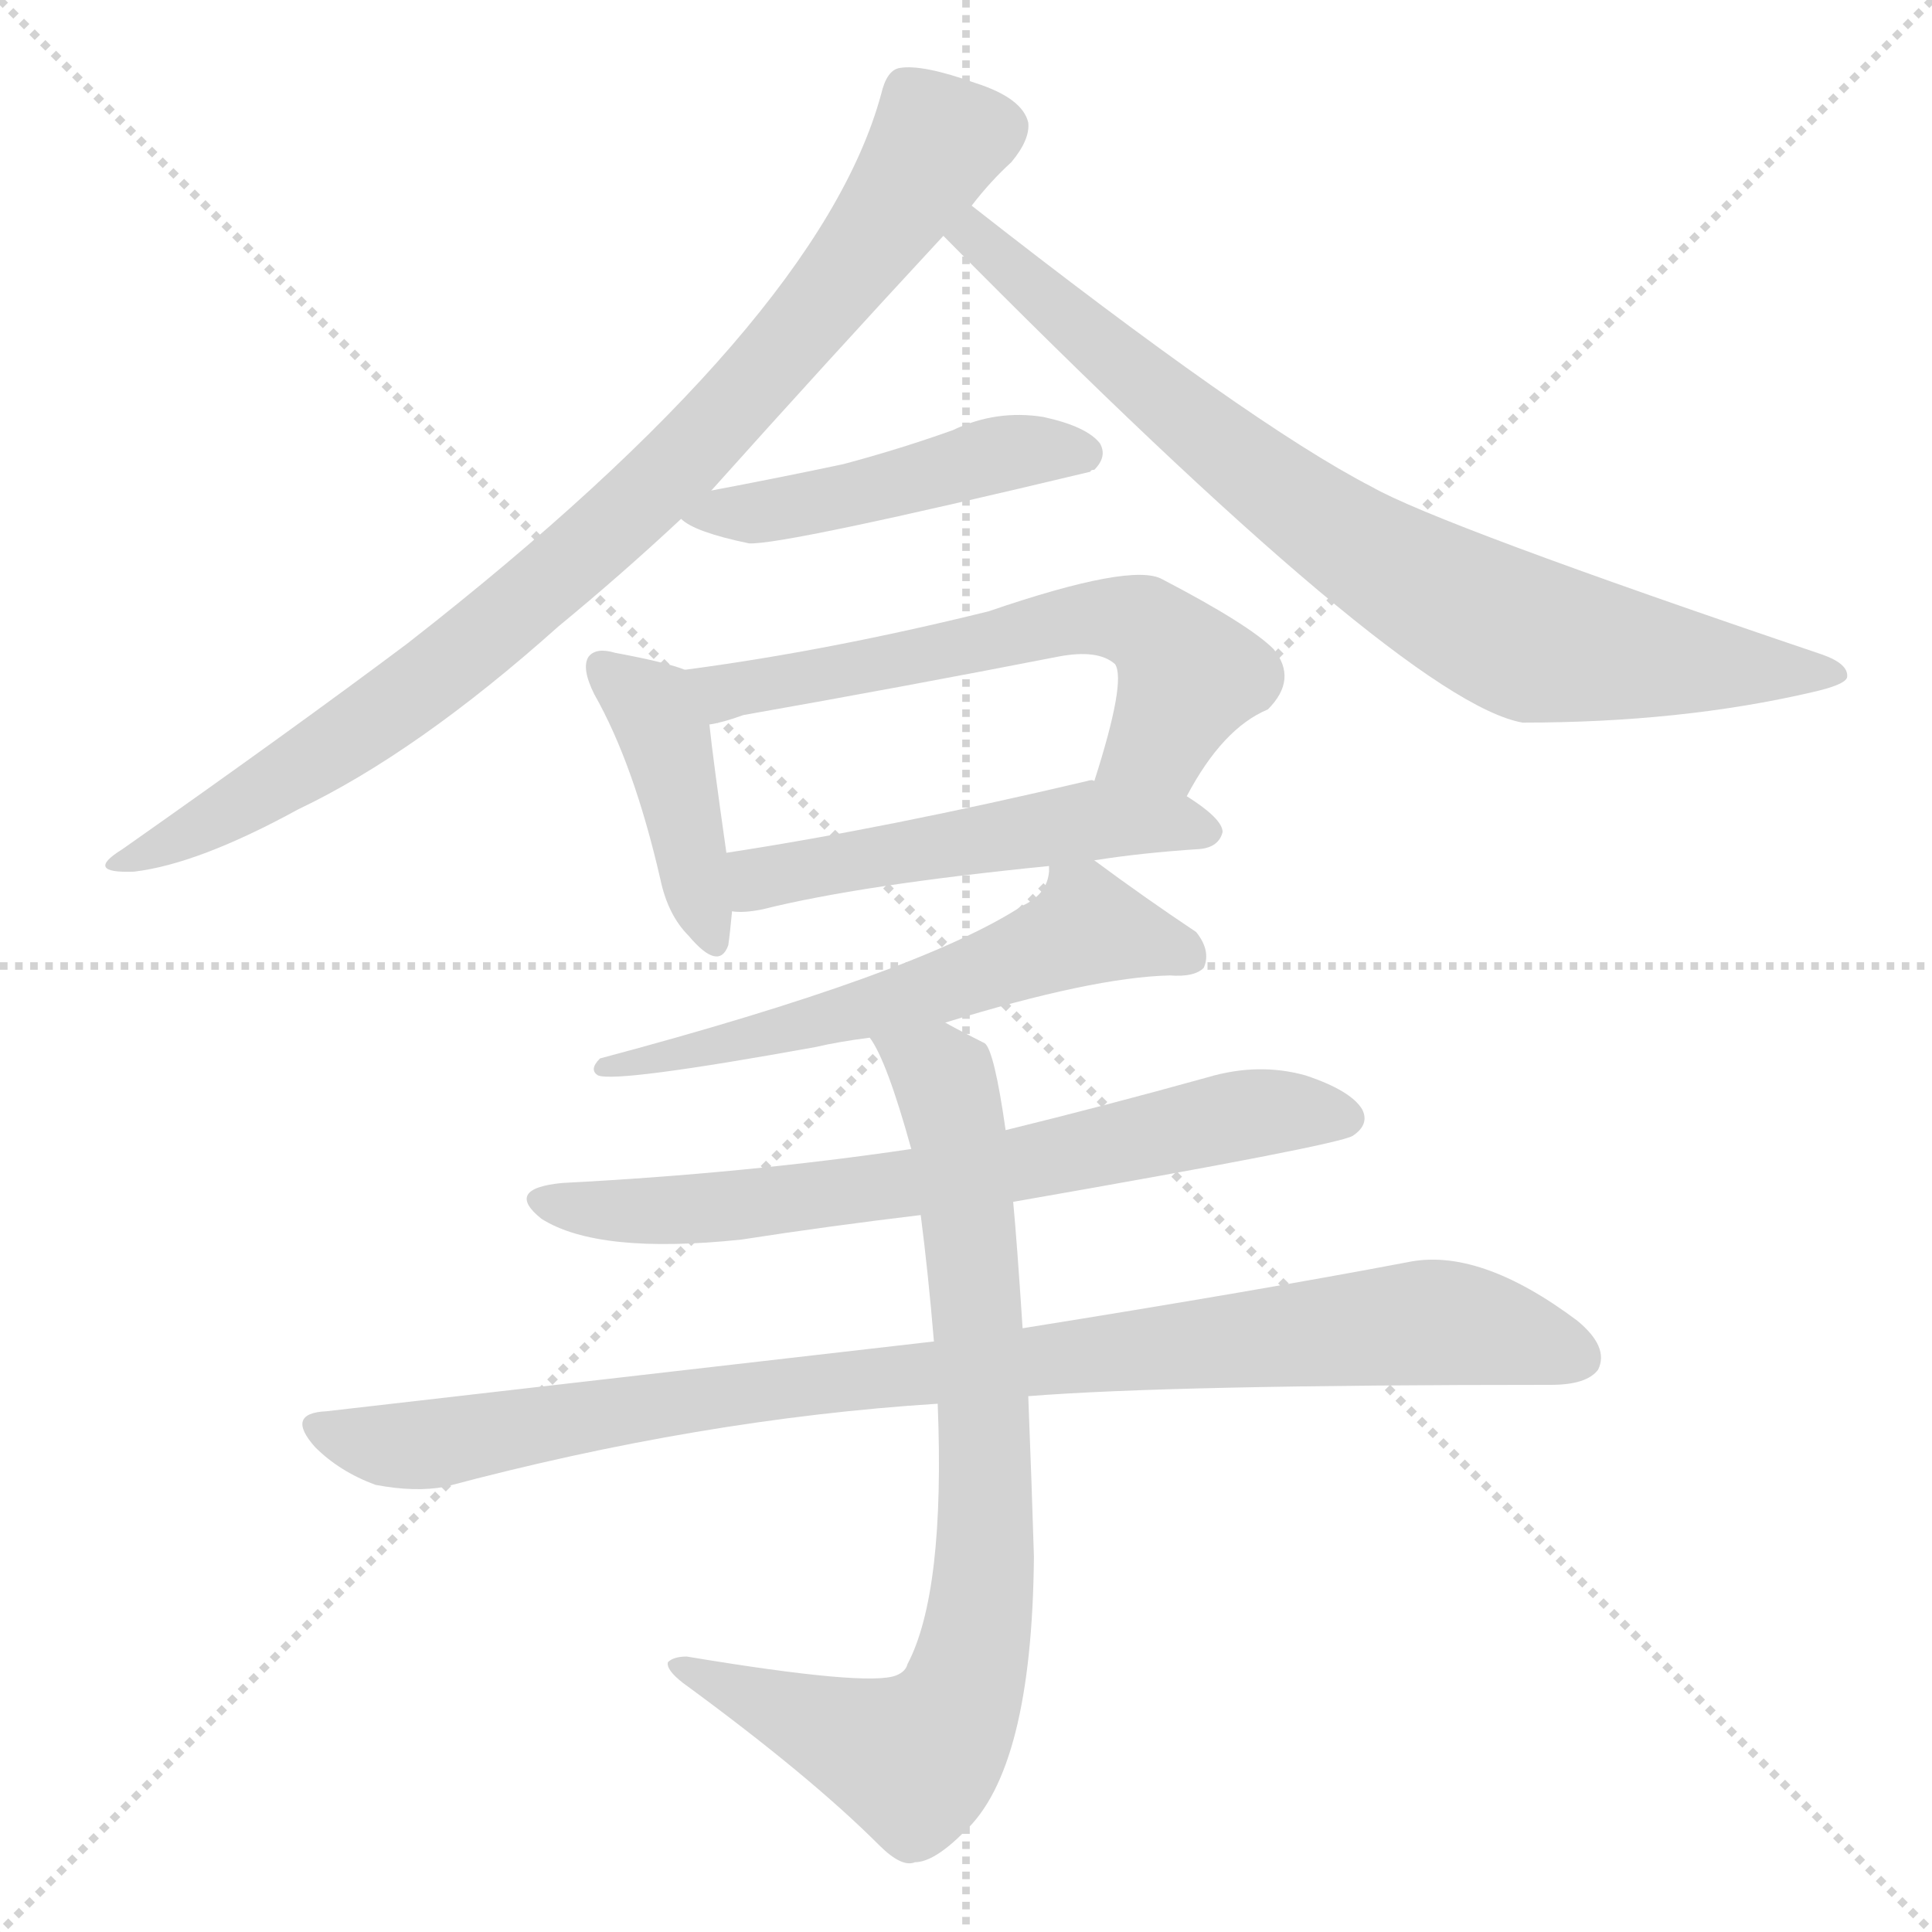 <svg version="1.1" viewBox="0 0 1024 1024" xmlns="http://www.w3.org/2000/svg">
  <g stroke="lightgray" stroke-dasharray="1,1" stroke-width="1" transform="scale(4, 4)">
    <line x1="0" y1="0" x2="256" y2="256"></line>
    <line x1="256" y1="0" x2="0" y2="256"></line>
    <line x1="128" y1="0" x2="128" y2="256"></line>
    <line x1="0" y1="128" x2="256" y2="128"></line>
  </g>
<g transform="scale(1, -1) translate(0, -900)">
   <style type="text/css">
    @keyframes keyframes0 {
      from {
       stroke: blue;
       stroke-dashoffset: 863;
       stroke-width: 128;
       }
       74% {
       animation-timing-function: step-end;
       stroke: blue;
       stroke-dashoffset: 0;
       stroke-width: 128;
       }
       to {
       stroke: black;
       stroke-width: 1024;
       }
       }
       #make-me-a-hanzi-animation-0 {
         animation: keyframes0 0.952s both;
         animation-delay: 0s;
         animation-timing-function: linear;
       }
    @keyframes keyframes1 {
      from {
       stroke: blue;
       stroke-dashoffset: 792;
       stroke-width: 128;
       }
       72% {
       animation-timing-function: step-end;
       stroke: blue;
       stroke-dashoffset: 0;
       stroke-width: 128;
       }
       to {
       stroke: black;
       stroke-width: 1024;
       }
       }
       #make-me-a-hanzi-animation-1 {
         animation: keyframes1 0.895s both;
         animation-delay: 0.952s;
         animation-timing-function: linear;
       }
    @keyframes keyframes2 {
      from {
       stroke: blue;
       stroke-dashoffset: 468;
       stroke-width: 128;
       }
       60% {
       animation-timing-function: step-end;
       stroke: blue;
       stroke-dashoffset: 0;
       stroke-width: 128;
       }
       to {
       stroke: black;
       stroke-width: 1024;
       }
       }
       #make-me-a-hanzi-animation-2 {
         animation: keyframes2 0.631s both;
         animation-delay: 1.847s;
         animation-timing-function: linear;
       }
    @keyframes keyframes3 {
      from {
       stroke: blue;
       stroke-dashoffset: 415;
       stroke-width: 128;
       }
       57% {
       animation-timing-function: step-end;
       stroke: blue;
       stroke-dashoffset: 0;
       stroke-width: 128;
       }
       to {
       stroke: black;
       stroke-width: 1024;
       }
       }
       #make-me-a-hanzi-animation-3 {
         animation: keyframes3 0.588s both;
         animation-delay: 2.478s;
         animation-timing-function: linear;
       }
    @keyframes keyframes4 {
      from {
       stroke: blue;
       stroke-dashoffset: 598;
       stroke-width: 128;
       }
       66% {
       animation-timing-function: step-end;
       stroke: blue;
       stroke-dashoffset: 0;
       stroke-width: 128;
       }
       to {
       stroke: black;
       stroke-width: 1024;
       }
       }
       #make-me-a-hanzi-animation-4 {
         animation: keyframes4 0.737s both;
         animation-delay: 3.065s;
         animation-timing-function: linear;
       }
    @keyframes keyframes5 {
      from {
       stroke: blue;
       stroke-dashoffset: 510;
       stroke-width: 128;
       }
       62% {
       animation-timing-function: step-end;
       stroke: blue;
       stroke-dashoffset: 0;
       stroke-width: 128;
       }
       to {
       stroke: black;
       stroke-width: 1024;
       }
       }
       #make-me-a-hanzi-animation-5 {
         animation: keyframes5 0.665s both;
         animation-delay: 3.802s;
         animation-timing-function: linear;
       }
    @keyframes keyframes6 {
      from {
       stroke: blue;
       stroke-dashoffset: 589;
       stroke-width: 128;
       }
       66% {
       animation-timing-function: step-end;
       stroke: blue;
       stroke-dashoffset: 0;
       stroke-width: 128;
       }
       to {
       stroke: black;
       stroke-width: 1024;
       }
       }
       #make-me-a-hanzi-animation-6 {
         animation: keyframes6 0.729s both;
         animation-delay: 4.467s;
         animation-timing-function: linear;
       }
    @keyframes keyframes7 {
      from {
       stroke: blue;
       stroke-dashoffset: 683;
       stroke-width: 128;
       }
       69% {
       animation-timing-function: step-end;
       stroke: blue;
       stroke-dashoffset: 0;
       stroke-width: 128;
       }
       to {
       stroke: black;
       stroke-width: 1024;
       }
       }
       #make-me-a-hanzi-animation-7 {
         animation: keyframes7 0.806s both;
         animation-delay: 5.196s;
         animation-timing-function: linear;
       }
    @keyframes keyframes8 {
      from {
       stroke: blue;
       stroke-dashoffset: 930;
       stroke-width: 128;
       }
       75% {
       animation-timing-function: step-end;
       stroke: blue;
       stroke-dashoffset: 0;
       stroke-width: 128;
       }
       to {
       stroke: black;
       stroke-width: 1024;
       }
       }
       #make-me-a-hanzi-animation-8 {
         animation: keyframes8 1.007s both;
         animation-delay: 6.002s;
         animation-timing-function: linear;
       }
    @keyframes keyframes9 {
      from {
       stroke: blue;
       stroke-dashoffset: 797;
       stroke-width: 128;
       }
       72% {
       animation-timing-function: step-end;
       stroke: blue;
       stroke-dashoffset: 0;
       stroke-width: 128;
       }
       to {
       stroke: black;
       stroke-width: 1024;
       }
       }
       #make-me-a-hanzi-animation-9 {
         animation: keyframes9 0.899s both;
         animation-delay: 7.009s;
         animation-timing-function: linear;
       }
</style>
<path d="M 377.0 640.0 Q 437.0 707.0 500.0 775.0 L 515.0 791.0 Q 525.0 804.0 536.0 814.0 Q 546.0 826.0 545.0 835.0 Q 542.0 848.0 517.0 856.0 Q 489.0 866.0 477.0 864.0 Q 470.0 863.0 467.0 850.0 Q 434.0 729.0 216.0 559.0 Q 156.0 514.0 65.0 450.0 Q 44.0 437.0 71.0 438.0 Q 105.0 442.0 158.0 471.0 Q 221.0 501.0 296.0 568.0 Q 330.0 596.0 361.0 625.0 L 377.0 640.0 Z" fill="lightgray"></path> 
<path d="M 500.0 775.0 Q 744.0 528.0 807.0 517.0 Q 891.0 517.0 960.0 533.0 Q 978.0 537.0 979.0 541.0 Q 980.0 548.0 966.0 553.0 Q 762.0 622.0 727.0 642.0 Q 663.0 675.0 515.0 791.0 C 491.0 809.0 479.0 796.0 500.0 775.0 Z" fill="lightgray"></path> 
<path d="M 361.0 625.0 Q 368.0 618.0 397.0 612.0 Q 415.0 611.0 578.0 650.0 Q 578.0 651.0 580.0 651.0 Q 587.0 658.0 583.0 665.0 Q 576.0 674.0 553.0 679.0 Q 528.0 683.0 505.0 672.0 Q 477.0 662.0 447.0 654.0 Q 414.0 647.0 377.0 640.0 C 348.0 634.0 347.0 634.0 361.0 625.0 Z" fill="lightgray"></path> 
<path d="M 363.0 545.0 Q 353.0 549.0 326.0 554.0 Q 316.0 557.0 312.0 552.0 Q 308.0 546.0 315.0 532.0 Q 336.0 495.0 350.0 434.0 Q 354.0 415.0 365.0 404.0 Q 381.0 385.0 386.0 399.0 Q 387.0 406.0 388.0 417.0 L 385.0 448.0 Q 378.0 497.0 376.0 516.0 C 373.0 542.0 373.0 542.0 363.0 545.0 Z" fill="lightgray"></path> 
<path d="M 629.0 478.0 Q 648.0 514.0 672.0 524.0 Q 688.0 540.0 675.0 556.0 Q 662.0 569.0 616.0 593.0 Q 600.0 602.0 524.0 576.0 Q 439.0 555.0 363.0 545.0 C 333.0 541.0 347.0 509.0 376.0 516.0 Q 383.0 517.0 394.0 521.0 Q 479.0 536.0 561.0 552.0 Q 582.0 556.0 591.0 548.0 Q 597.0 539.0 580.0 486.0 C 571.0 457.0 614.0 452.0 629.0 478.0 Z" fill="lightgray"></path> 
<path d="M 580.0 444.0 Q 605.0 448.0 636.0 450.0 Q 646.0 451.0 648.0 459.0 Q 648.0 466.0 629.0 478.0 L 580.0 486.0 Q 579.0 487.0 576.0 486.0 Q 470.0 461.0 385.0 448.0 C 355.0 443.0 358.0 417.0 388.0 417.0 Q 394.0 416.0 404.0 418.0 Q 456.0 431.0 556.0 441.0 L 580.0 444.0 Z" fill="lightgray"></path> 
<path d="M 501.0 358.0 Q 579.0 382.0 620.0 383.0 Q 633.0 382.0 638.0 387.0 Q 642.0 396.0 634.0 406.0 Q 607.0 424.0 580.0 444.0 C 560.0 459.0 560.0 459.0 556.0 441.0 Q 556.0 440.0 556.0 438.0 Q 555.0 426.0 542.0 420.0 Q 487.0 384.0 318.0 339.0 Q 312.0 333.0 317.0 330.0 Q 327.0 326.0 432.0 345.0 Q 445.0 348.0 461.0 350.0 L 501.0 358.0 Z" fill="lightgray"></path> 
<path d="M 537.0 263.0 Q 709.0 293.0 717.0 298.0 Q 726.0 304.0 722.0 312.0 Q 716.0 322.0 692.0 330.0 Q 667.0 337.0 640.0 329.0 Q 586.0 314.0 533.0 301.0 L 483.0 291.0 Q 395.0 278.0 298.0 273.0 Q 267.0 270.0 287.0 254.0 Q 317.0 235.0 393.0 243.0 Q 438.0 250.0 488.0 256.0 L 537.0 263.0 Z" fill="lightgray"></path> 
<path d="M 545.0 160.0 Q 620.0 166.0 822.0 166.0 Q 841.0 166.0 847.0 174.0 Q 853.0 186.0 836.0 200.0 Q 784.0 239.0 746.0 231.0 Q 667.0 216.0 542.0 196.0 L 495.0 189.0 L 173.0 152.0 Q 151.0 151.0 167.0 133.0 Q 180.0 120.0 199.0 113.0 Q 220.0 109.0 236.0 112.0 Q 371.0 148.0 497.0 156.0 L 545.0 160.0 Z" fill="lightgray"></path> 
<path d="M 497.0 156.0 Q 501.0 56.0 481.0 18.0 Q 480.0 14.0 475.0 12.0 Q 460.0 6.0 364.0 22.0 Q 357.0 22.0 354.0 19.0 Q 353.0 15.0 362.0 8.0 Q 429.0 -41.0 466.0 -78.0 Q 478.0 -90.0 485.0 -87.0 Q 495.0 -87.0 511.0 -71.0 Q 547.0 -38.0 548.0 75.0 Q 547.0 109.0 545.0 160.0 L 542.0 196.0 Q 539.0 242.0 537.0 263.0 L 533.0 301.0 Q 527.0 343.0 522.0 347.0 Q 510.0 353.0 501.0 358.0 C 474.0 372.0 447.0 377.0 461.0 350.0 Q 470.0 338.0 483.0 291.0 L 488.0 256.0 Q 492.0 225.0 495.0 189.0 L 497.0 156.0 Z" fill="lightgray"></path> 
      <clipPath id="make-me-a-hanzi-clip-0">
      <path d="M 377.0 640.0 Q 437.0 707.0 500.0 775.0 L 515.0 791.0 Q 525.0 804.0 536.0 814.0 Q 546.0 826.0 545.0 835.0 Q 542.0 848.0 517.0 856.0 Q 489.0 866.0 477.0 864.0 Q 470.0 863.0 467.0 850.0 Q 434.0 729.0 216.0 559.0 Q 156.0 514.0 65.0 450.0 Q 44.0 437.0 71.0 438.0 Q 105.0 442.0 158.0 471.0 Q 221.0 501.0 296.0 568.0 Q 330.0 596.0 361.0 625.0 L 377.0 640.0 Z" fill="lightgray"></path>
      </clipPath>
      <path clip-path="url(#make-me-a-hanzi-clip-0)" d="M 531.0 833.0 L 496.0 823.0 L 397.0 693.0 L 299.0 598.0 L 200.0 519.0 L 99.0 457.0 L 75.0 448.0 " fill="none" id="make-me-a-hanzi-animation-0" stroke-dasharray="735 1470" stroke-linecap="round"></path>

      <clipPath id="make-me-a-hanzi-clip-1">
      <path d="M 500.0 775.0 Q 744.0 528.0 807.0 517.0 Q 891.0 517.0 960.0 533.0 Q 978.0 537.0 979.0 541.0 Q 980.0 548.0 966.0 553.0 Q 762.0 622.0 727.0 642.0 Q 663.0 675.0 515.0 791.0 C 491.0 809.0 479.0 796.0 500.0 775.0 Z" fill="lightgray"></path>
      </clipPath>
      <path clip-path="url(#make-me-a-hanzi-clip-1)" d="M 520.0 779.0 L 518.0 772.0 L 535.0 755.0 L 549.0 749.0 L 554.0 739.0 L 624.0 681.0 L 715.0 613.0 L 778.0 576.0 L 815.0 560.0 L 862.0 552.0 L 974.0 543.0 " fill="none" id="make-me-a-hanzi-animation-1" stroke-dasharray="664 1328" stroke-linecap="round"></path>

      <clipPath id="make-me-a-hanzi-clip-2">
      <path d="M 361.0 625.0 Q 368.0 618.0 397.0 612.0 Q 415.0 611.0 578.0 650.0 Q 578.0 651.0 580.0 651.0 Q 587.0 658.0 583.0 665.0 Q 576.0 674.0 553.0 679.0 Q 528.0 683.0 505.0 672.0 Q 477.0 662.0 447.0 654.0 Q 414.0 647.0 377.0 640.0 C 348.0 634.0 347.0 634.0 361.0 625.0 Z" fill="lightgray"></path>
      </clipPath>
      <path clip-path="url(#make-me-a-hanzi-clip-2)" d="M 367.0 627.0 L 441.0 635.0 L 545.0 662.0 L 575.0 660.0 " fill="none" id="make-me-a-hanzi-animation-2" stroke-dasharray="340 680" stroke-linecap="round"></path>

      <clipPath id="make-me-a-hanzi-clip-3">
      <path d="M 363.0 545.0 Q 353.0 549.0 326.0 554.0 Q 316.0 557.0 312.0 552.0 Q 308.0 546.0 315.0 532.0 Q 336.0 495.0 350.0 434.0 Q 354.0 415.0 365.0 404.0 Q 381.0 385.0 386.0 399.0 Q 387.0 406.0 388.0 417.0 L 385.0 448.0 Q 378.0 497.0 376.0 516.0 C 373.0 542.0 373.0 542.0 363.0 545.0 Z" fill="lightgray"></path>
      </clipPath>
      <path clip-path="url(#make-me-a-hanzi-clip-3)" d="M 320.0 547.0 L 345.0 525.0 L 353.0 509.0 L 376.0 404.0 " fill="none" id="make-me-a-hanzi-animation-3" stroke-dasharray="287 574" stroke-linecap="round"></path>

      <clipPath id="make-me-a-hanzi-clip-4">
      <path d="M 629.0 478.0 Q 648.0 514.0 672.0 524.0 Q 688.0 540.0 675.0 556.0 Q 662.0 569.0 616.0 593.0 Q 600.0 602.0 524.0 576.0 Q 439.0 555.0 363.0 545.0 C 333.0 541.0 347.0 509.0 376.0 516.0 Q 383.0 517.0 394.0 521.0 Q 479.0 536.0 561.0 552.0 Q 582.0 556.0 591.0 548.0 Q 597.0 539.0 580.0 486.0 C 571.0 457.0 614.0 452.0 629.0 478.0 Z" fill="lightgray"></path>
      </clipPath>
      <path clip-path="url(#make-me-a-hanzi-clip-4)" d="M 371.0 540.0 L 400.0 536.0 L 540.0 567.0 L 595.0 572.0 L 612.0 566.0 L 630.0 540.0 L 615.0 508.0 L 588.0 497.0 " fill="none" id="make-me-a-hanzi-animation-4" stroke-dasharray="470 940" stroke-linecap="round"></path>

      <clipPath id="make-me-a-hanzi-clip-5">
      <path d="M 580.0 444.0 Q 605.0 448.0 636.0 450.0 Q 646.0 451.0 648.0 459.0 Q 648.0 466.0 629.0 478.0 L 580.0 486.0 Q 579.0 487.0 576.0 486.0 Q 470.0 461.0 385.0 448.0 C 355.0 443.0 358.0 417.0 388.0 417.0 Q 394.0 416.0 404.0 418.0 Q 456.0 431.0 556.0 441.0 L 580.0 444.0 Z" fill="lightgray"></path>
      </clipPath>
      <path clip-path="url(#make-me-a-hanzi-clip-5)" d="M 392.0 425.0 L 407.0 436.0 L 556.0 462.0 L 621.0 465.0 L 639.0 459.0 " fill="none" id="make-me-a-hanzi-animation-5" stroke-dasharray="382 764" stroke-linecap="round"></path>

      <clipPath id="make-me-a-hanzi-clip-6">
      <path d="M 501.0 358.0 Q 579.0 382.0 620.0 383.0 Q 633.0 382.0 638.0 387.0 Q 642.0 396.0 634.0 406.0 Q 607.0 424.0 580.0 444.0 C 560.0 459.0 560.0 459.0 556.0 441.0 Q 556.0 440.0 556.0 438.0 Q 555.0 426.0 542.0 420.0 Q 487.0 384.0 318.0 339.0 Q 312.0 333.0 317.0 330.0 Q 327.0 326.0 432.0 345.0 Q 445.0 348.0 461.0 350.0 L 501.0 358.0 Z" fill="lightgray"></path>
      </clipPath>
      <path clip-path="url(#make-me-a-hanzi-clip-6)" d="M 631.0 392.0 L 576.0 409.0 L 505.0 378.0 L 430.0 360.0 L 418.0 352.0 L 358.0 340.0 L 352.0 344.0 L 344.0 337.0 L 329.0 341.0 L 320.0 334.0 " fill="none" id="make-me-a-hanzi-animation-6" stroke-dasharray="461 922" stroke-linecap="round"></path>

      <clipPath id="make-me-a-hanzi-clip-7">
      <path d="M 537.0 263.0 Q 709.0 293.0 717.0 298.0 Q 726.0 304.0 722.0 312.0 Q 716.0 322.0 692.0 330.0 Q 667.0 337.0 640.0 329.0 Q 586.0 314.0 533.0 301.0 L 483.0 291.0 Q 395.0 278.0 298.0 273.0 Q 267.0 270.0 287.0 254.0 Q 317.0 235.0 393.0 243.0 Q 438.0 250.0 488.0 256.0 L 537.0 263.0 Z" fill="lightgray"></path>
      </clipPath>
      <path clip-path="url(#make-me-a-hanzi-clip-7)" d="M 291.0 265.0 L 330.0 257.0 L 381.0 259.0 L 574.0 288.0 L 662.0 310.0 L 712.0 308.0 " fill="none" id="make-me-a-hanzi-animation-7" stroke-dasharray="555 1110" stroke-linecap="round"></path>

      <clipPath id="make-me-a-hanzi-clip-8">
      <path d="M 545.0 160.0 Q 620.0 166.0 822.0 166.0 Q 841.0 166.0 847.0 174.0 Q 853.0 186.0 836.0 200.0 Q 784.0 239.0 746.0 231.0 Q 667.0 216.0 542.0 196.0 L 495.0 189.0 L 173.0 152.0 Q 151.0 151.0 167.0 133.0 Q 180.0 120.0 199.0 113.0 Q 220.0 109.0 236.0 112.0 Q 371.0 148.0 497.0 156.0 L 545.0 160.0 Z" fill="lightgray"></path>
      </clipPath>
      <path clip-path="url(#make-me-a-hanzi-clip-8)" d="M 170.0 143.0 L 209.0 133.0 L 412.0 164.0 L 756.0 199.0 L 798.0 194.0 L 836.0 180.0 " fill="none" id="make-me-a-hanzi-animation-8" stroke-dasharray="802 1604" stroke-linecap="round"></path>

      <clipPath id="make-me-a-hanzi-clip-9">
      <path d="M 497.0 156.0 Q 501.0 56.0 481.0 18.0 Q 480.0 14.0 475.0 12.0 Q 460.0 6.0 364.0 22.0 Q 357.0 22.0 354.0 19.0 Q 353.0 15.0 362.0 8.0 Q 429.0 -41.0 466.0 -78.0 Q 478.0 -90.0 485.0 -87.0 Q 495.0 -87.0 511.0 -71.0 Q 547.0 -38.0 548.0 75.0 Q 547.0 109.0 545.0 160.0 L 542.0 196.0 Q 539.0 242.0 537.0 263.0 L 533.0 301.0 Q 527.0 343.0 522.0 347.0 Q 510.0 353.0 501.0 358.0 C 474.0 372.0 447.0 377.0 461.0 350.0 Q 470.0 338.0 483.0 291.0 L 488.0 256.0 Q 492.0 225.0 495.0 189.0 L 497.0 156.0 Z" fill="lightgray"></path>
      </clipPath>
      <path clip-path="url(#make-me-a-hanzi-clip-9)" d="M 468.0 349.0 L 501.0 326.0 L 516.0 234.0 L 522.0 65.0 L 508.0 -3.0 L 495.0 -23.0 L 481.0 -32.0 L 361.0 15.0 " fill="none" id="make-me-a-hanzi-animation-9" stroke-dasharray="669 1338" stroke-linecap="round"></path>

</g>
</svg>
